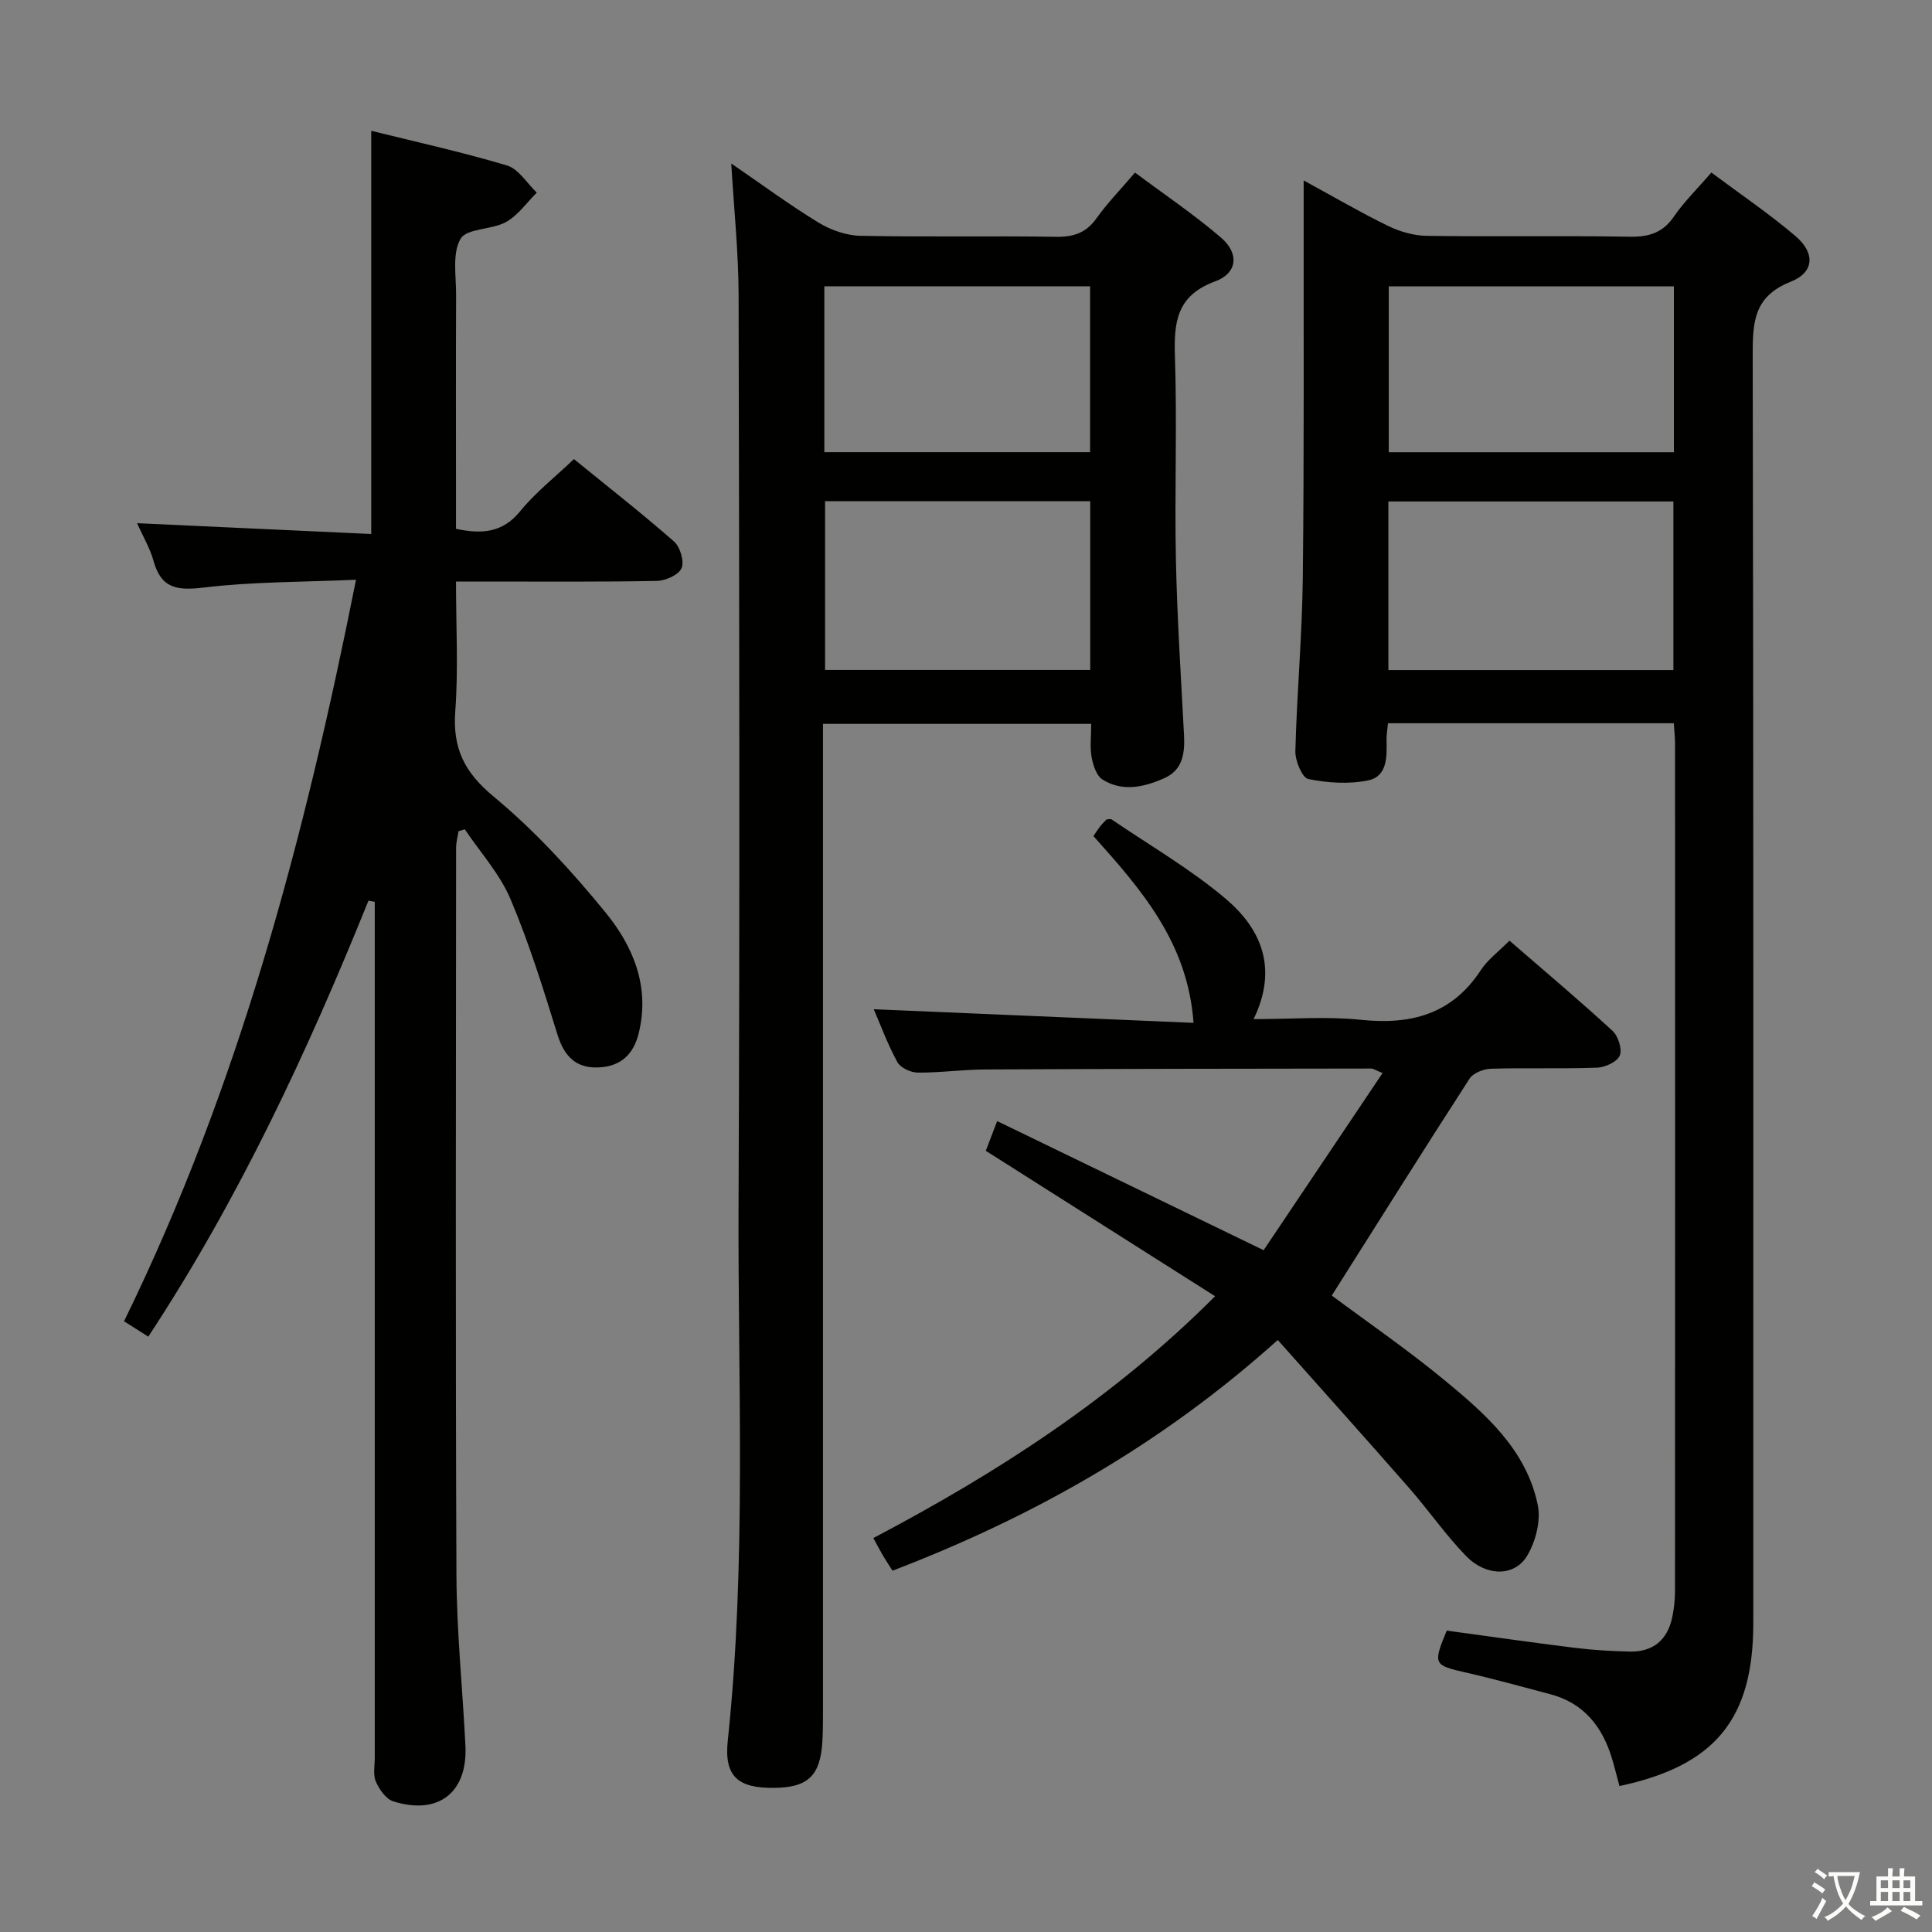 <svg enable-background="new 0 0 400 400" viewBox="0 0 400 400" xmlns="http://www.w3.org/2000/svg"><rect x="0" y="0" width="400" height="400" fill="#808080" stroke="none"/><path d="m377.9 391.2c-.2.3-.4.5-.6.8-.7-.6-1.4-1-2.2-1.5.2-.3.4-.5.5-.8.6.4 1.4.8 2.3 1.5zm-1.8 6.1c-.2-.2-.5-.4-.9-.6.4-.6.8-1.2 1.2-1.9s.7-1.3.9-1.9c.3.3.5.5.8.7-.7 1.3-1.4 2.6-2 3.7zm2.2-9c-.3.3-.5.5-.6.8-.6-.6-1.3-1.1-2-1.5.3-.3.5-.5.6-.7.6.5 1.3.9 2 1.4zm.3.2v-.9h2 4.5c-.3 1.3-.6 2.5-1 3.6s-.9 2.1-1.4 3c.4.5 1 1 1.6 1.4s1.2.8 1.9 1.1c-.3.2-.5.4-.8.8-.4-.3-1-.7-1.6-1.2s-1.2-1.1-1.6-1.6c-.5.6-1.1 1.1-1.7 1.6s-1.4.9-2.1 1.4c-.1-.3-.3-.5-.7-.8.6-.2 1.2-.5 1.9-1s1.4-1.1 2-1.8c-.5-.8-.9-1.6-1.2-2.5s-.6-2-.8-3.2c-.4.1-.7.1-1 .1zm2.5 2.7c.3 1 .7 1.7 1 2.2.3-.5.6-1.1 1-2s.6-1.9.9-3h-3.2-.4c.1.9.3 1.8.7 2.8z" fill="#fbfcfa"/><path d="m396.5 388.5v1.5 3.6h1.5v.9c-.4 0-1 0-1.7 0h-7.9c-.5 0-.9 0-1.2 0v-.9h1.3v-3.5c0-.7 0-1.2 0-1.6h2.4c0-.8 0-1.4 0-1.7h1c0 .3-.1.8-.1 1.7h1.5c0-.8 0-1.4 0-1.7h1c0 .3-.1.9-.1 1.7zm-8.2 9.2c-.2-.3-.5-.5-.8-.8.8-.3 1.4-.6 1.9-.9s1-.7 1.4-1.1c.3.3.6.5.9.8-1.6 1-2.8 1.6-3.4 2zm2.6-6.8v-1.6h-1.5v1.6zm0 2.7v-1.9h-1.5v1.9zm2.4-2.7v-1.6h-1.5v1.6zm0 2.7v-1.9h-1.5v1.9zm.2 2 .7-.8c.4.2.9.5 1.6.8s1.3.7 1.8 1c-.3.3-.5.5-.8.8-.4-.3-1.5-1-3.3-1.8zm2-4.7v-1.6h-1.4v1.6zm0 2.7v-1.9h-1.4v1.9z" fill="#fbfcfa"/><g fill="#010100"><path d="m28.38 108.32c16.48.76 32.39 1.5 48.48 2.24 0-28.16 0-55.5 0-83.48 9.1 2.26 18.71 4.37 28.11 7.18 2.4.72 4.13 3.69 6.17 5.62-2.09 2.07-3.88 4.7-6.36 6.08-2.96 1.65-8.15 1.28-9.43 3.49-1.76 3.04-.9 7.68-.92 11.63-.06 14.33-.02 28.66-.02 43v5.41c5.44 1.15 9.68.79 13.3-3.66 3.12-3.84 7.12-6.97 11.12-10.78 6.93 5.65 13.98 11.16 20.71 17.05 1.28 1.12 2.17 4.12 1.57 5.53-.6 1.39-3.31 2.61-5.12 2.64-11.83.23-23.66.13-35.49.13-1.79 0-3.58 0-6.09 0 0 9.3.5 18.11-.15 26.83-.57 7.67 1.86 12.65 7.93 17.68 8.51 7.05 16.13 15.38 23.15 23.97 5.72 7 9.27 15.34 6.91 25-1.1 4.52-3.83 6.93-8.34 7.12-4.65.2-7.09-2.29-8.48-6.76-2.94-9.48-5.88-19-9.75-28.12-2.21-5.21-6.24-9.64-9.45-14.42-.43.13-.86.26-1.3.39-.17 1.15-.5 2.3-.5 3.45-.03 50.16-.14 100.33.07 150.49.05 11.78 1.27 23.56 1.86 35.35.49 9.73-5.57 14.51-14.94 11.57-1.51-.47-2.9-2.48-3.6-4.09-.62-1.41-.23-3.28-.23-4.94-.01-57.16 0-114.32 0-171.49 0-1.9 0-3.81 0-5.71-.43-.08-.87-.16-1.3-.25-12.64 31.29-26.84 61.78-45.59 90.27-1.65-1.05-3.14-1.99-5.02-3.19 23.72-48.46 37.36-99.92 48.03-153.52-11.03.49-21.33.39-31.48 1.61-5.48.66-8.86.27-10.44-5.51-.74-2.65-2.21-5.11-3.41-7.81z"/><path d="m354.32 35.72c6.09 4.55 12.02 8.56 17.43 13.17 4.1 3.5 3.9 7.5-1.03 9.45-7.7 3.05-7.85 8.47-7.84 15.33.18 87.46.12 174.93.12 262.39 0 19.85-7.88 29.5-27.71 33.72-.51-1.88-.97-3.8-1.54-5.68-2-6.63-5.85-11.52-12.84-13.35-5.77-1.51-11.52-3.13-17.33-4.45-6.78-1.54-6.94-1.68-4.05-8.7 8.76 1.19 17.6 2.46 26.46 3.56 3.78.47 7.61.69 11.42.78 4.84.11 7.82-2.4 8.81-7.11.37-1.77.57-3.62.57-5.43.03-58.48.03-116.95.01-175.43 0-1.3-.16-2.6-.26-4.23-19.77 0-39.34 0-59.17 0-.12 1.28-.33 2.39-.3 3.51.08 3.43.17 7.48-3.76 8.31-3.99.84-8.41.54-12.44-.27-1.27-.26-2.73-3.79-2.68-5.78.31-11.95 1.4-23.89 1.54-35.83.29-25.49.15-50.98.18-76.47 0-1.64 0-3.27 0-5.85 6.27 3.42 11.8 6.65 17.53 9.44 2.42 1.18 5.29 1.99 7.97 2.03 13.99.2 27.99-.06 41.98.18 4.03.07 6.92-.82 9.25-4.28 2.05-2.99 4.71-5.56 7.68-9.01zm-66.87 103.01h59.01c0-11.79 0-23.3 0-34.91-19.9 0-39.44 0-59.01 0zm59.11-79.45c-19.8 0-39.33 0-59.03 0v34.35h59.03c0-11.61 0-22.86 0-34.35z"/><path d="m151.4 33.85c6.26 4.29 12 8.53 18.07 12.24 2.53 1.54 5.74 2.67 8.66 2.73 13.49.28 26.98-.01 40.47.21 3.67.06 6.27-.81 8.44-3.86 2.2-3.1 4.9-5.86 7.95-9.44 6.01 4.49 12.19 8.65 17.8 13.46 3.82 3.27 3.44 7.36-1.24 9.08-7.98 2.94-8.53 8.47-8.29 15.63.46 13.98-.09 27.98.2 41.97.25 12.12 1.05 24.23 1.68 36.34.19 3.72-.26 7.19-4.04 8.88-4.17 1.87-8.66 2.93-12.84.3-1.25-.78-1.95-2.95-2.25-4.61-.38-2.09-.09-4.3-.09-6.91-18.44 0-36.62 0-55.53 0v6.35 197.89c0 2.16 0 4.33-.13 6.49-.42 7.04-2.98 9.48-9.94 9.56-7.58.1-10.43-2.4-9.64-9.8 3.91-37.04 2.06-74.18 2.23-111.28.28-62.63.14-125.26.01-187.89-.01-8.92-.96-17.84-1.52-27.34zm19.42 69.91v34.95h54.9c0-11.72 0-23.16 0-34.95-18.23 0-36.32 0-54.9 0zm-.15-10.14h55.02c0-11.61 0-22.85 0-34.35-18.42 0-36.59 0-55.02 0z"/><path d="m275.73 268.23c7.18 5.35 15.54 11.09 23.34 17.52 8.49 6.99 16.96 14.42 19.31 25.85.67 3.29-.45 7.62-2.24 10.57-2.62 4.3-8.46 4.23-12.57.02-4.27-4.38-7.78-9.5-11.83-14.12-8.95-10.22-18.02-20.32-27.19-30.64-24.14 21.69-50.64 36.6-79.77 47.77-.69-1.1-1.38-2.14-2.02-3.22-.59-1-1.12-2.03-1.94-3.54 25.54-13.46 49.6-28.88 70.75-50.07-16.13-10.23-31.66-20.09-47.47-30.11.59-1.55 1.28-3.36 2.35-6.15 18.22 8.83 36.09 17.49 55.17 26.73 7.87-11.72 16.13-24.02 24.63-36.68-1.52-.61-1.93-.93-2.35-.93-26.65.03-53.3.06-79.96.19-4.65.02-9.29.69-13.94.65-1.45-.01-3.57-1-4.21-2.17-2.04-3.75-3.53-7.81-4.89-10.95 21.93.94 43.92 1.87 66.21 2.82-1.19-16.62-10.81-27.6-20.73-38.67.54-.78.96-1.45 1.44-2.06.41-.52.89-.97 1.3-1.4.43 0 .83-.13 1.04.02 7.94 5.42 16.37 10.28 23.66 16.47 7.26 6.17 10.85 14.33 5.72 24.87 7.83 0 15.09-.6 22.2.14 10.39 1.08 18.86-1.13 24.86-10.3 1.43-2.18 3.67-3.82 5.92-6.09 7.18 6.22 14.38 12.29 21.32 18.66 1.19 1.09 2.06 3.79 1.52 5.12-.52 1.3-3.02 2.45-4.69 2.52-7.32.27-14.66 0-21.98.22-1.53.04-3.68.88-4.44 2.06-9.61 14.88-19.03 29.89-28.52 44.9z"/></g></svg>